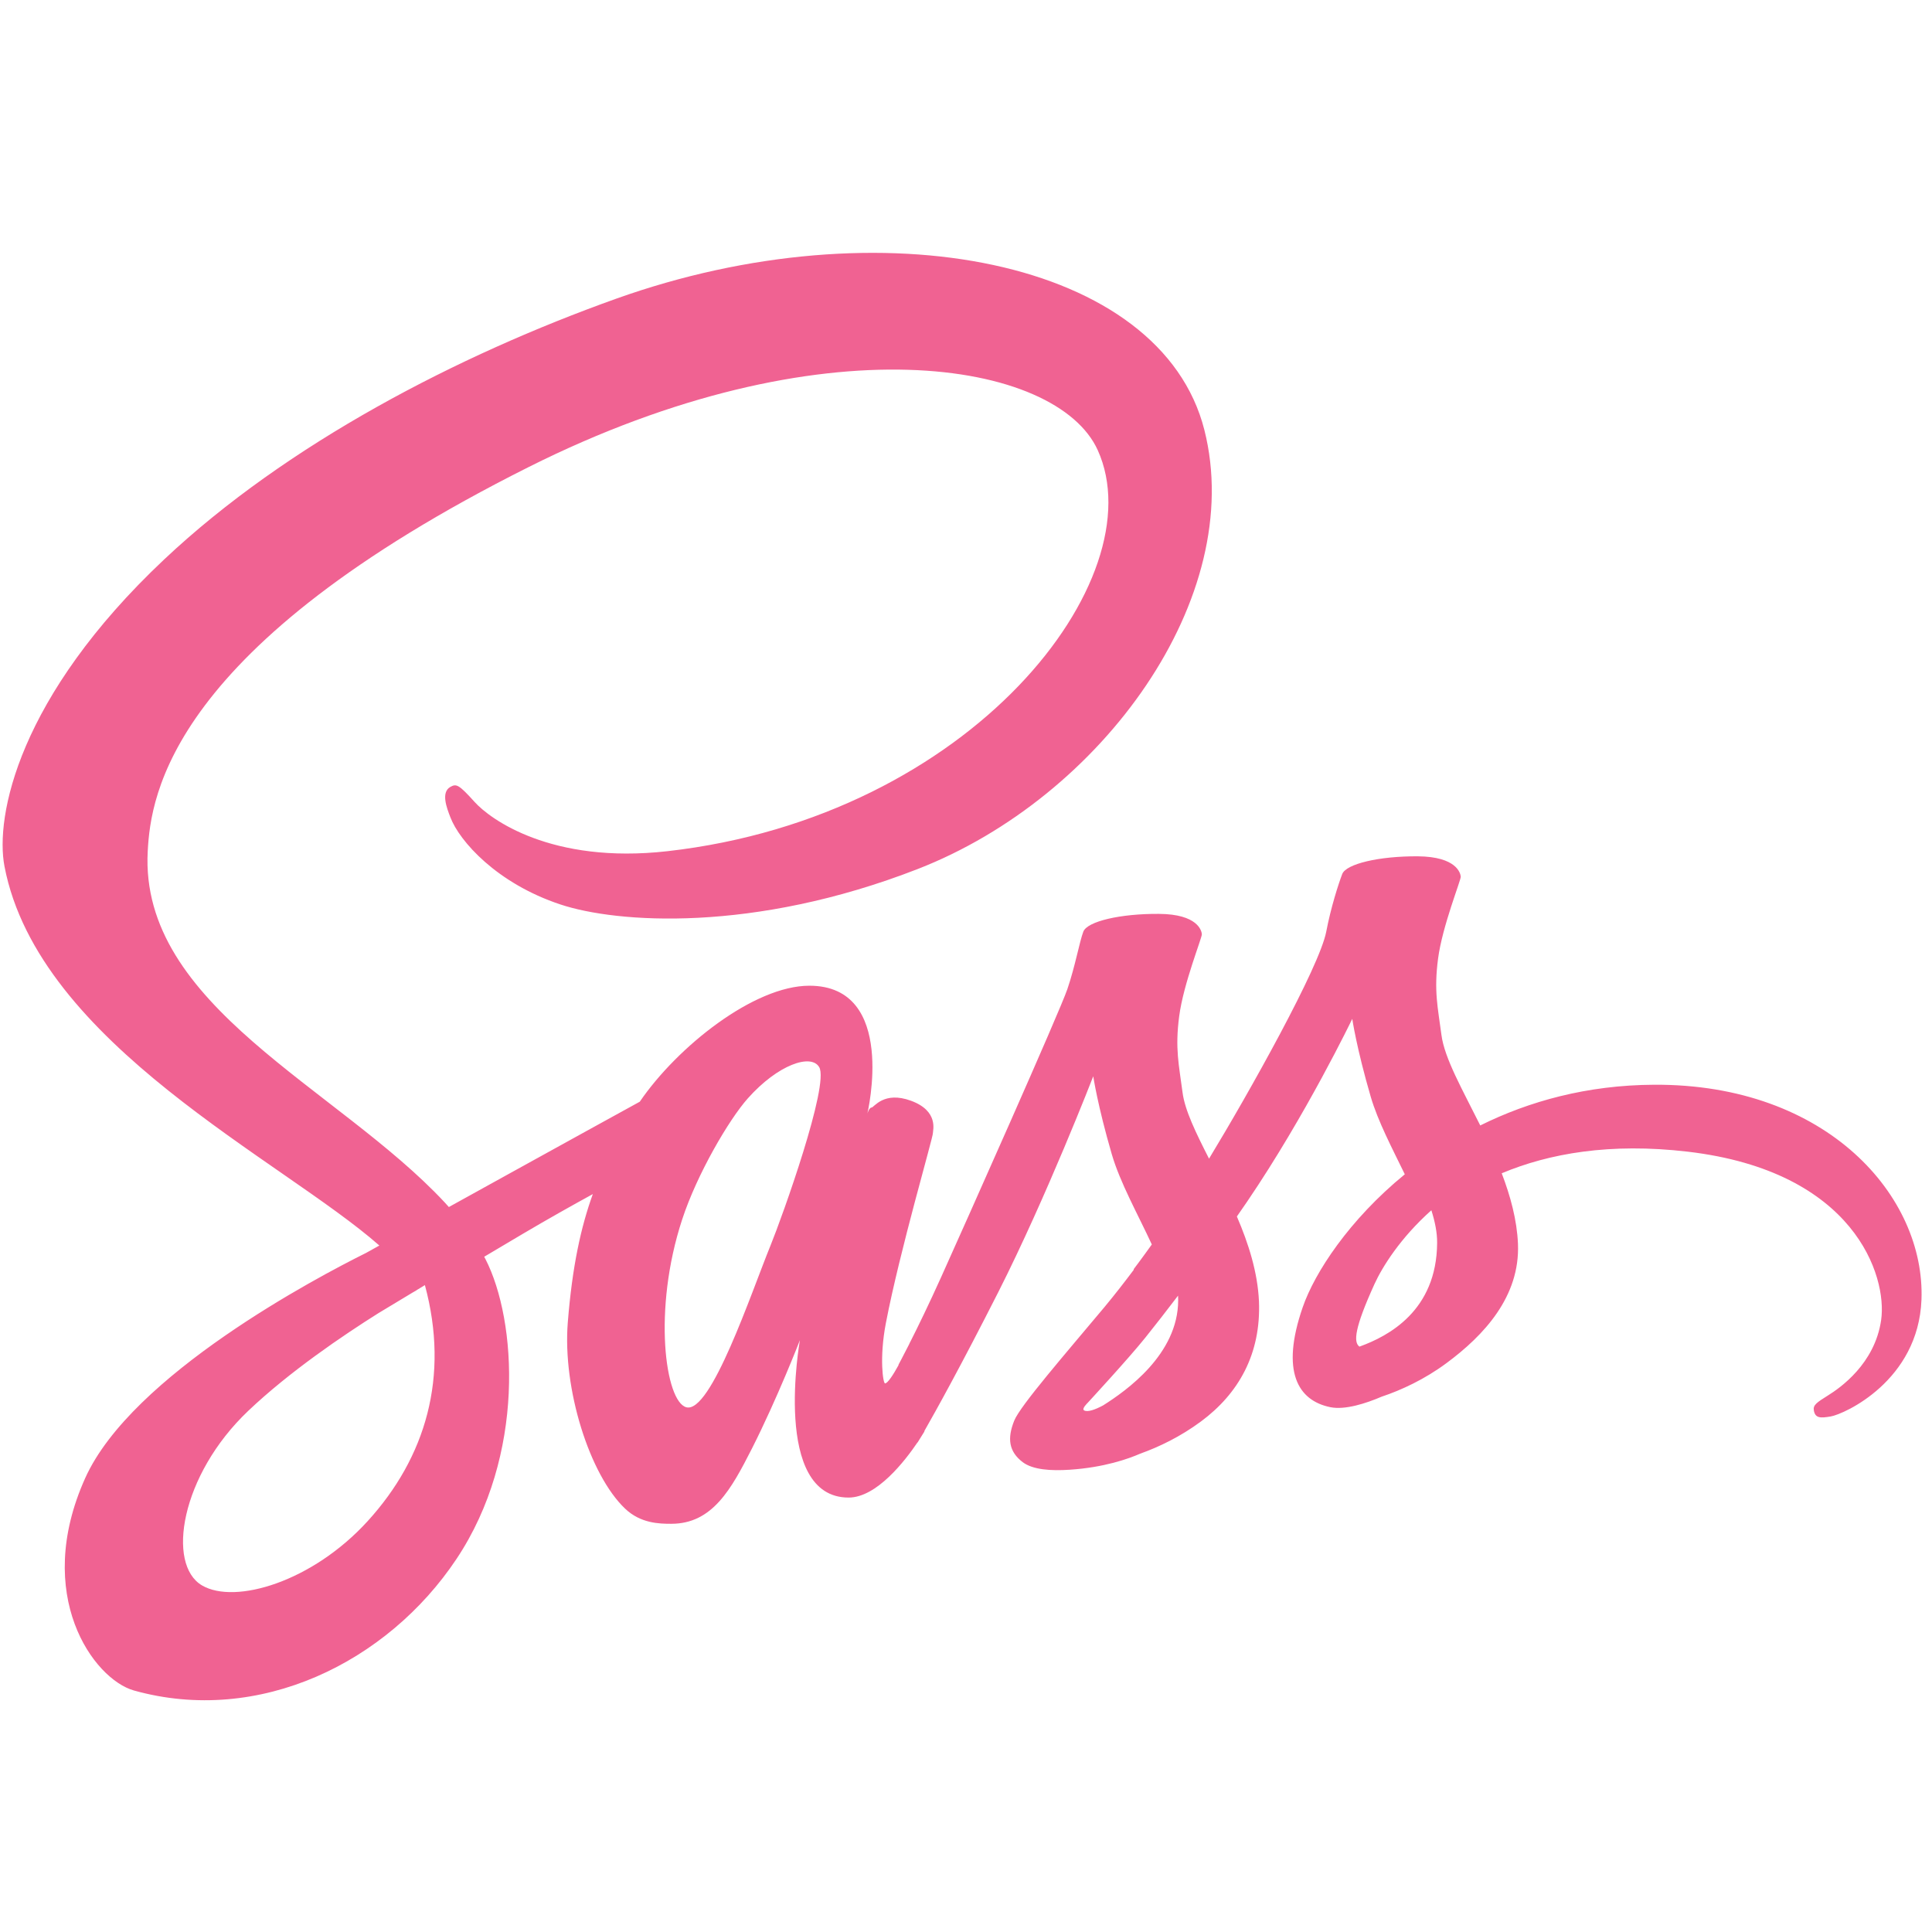 <svg xmlns="http://www.w3.org/2000/svg" xmlns:xlink="http://www.w3.org/1999/xlink" width="150" zoomAndPan="magnify" viewBox="0 0 112.5 112.5" height="150" preserveAspectRatio="xMidYMid meet" version="1.0"><path fill="#f06292" d="M 96.316 63.164 C 92.41 63.184 89.027 64.129 86.195 65.535 C 85.16 63.453 84.109 61.621 83.934 60.258 C 83.727 58.672 83.488 57.719 83.738 55.824 C 83.984 53.934 85.074 51.25 85.059 51.047 C 85.043 50.844 84.816 49.883 82.562 49.863 C 80.312 49.848 78.383 50.301 78.156 50.898 C 77.93 51.496 77.496 52.844 77.227 54.25 C 76.836 56.305 72.73 63.637 70.402 67.469 C 69.641 65.973 68.992 64.652 68.859 63.609 C 68.652 62.02 68.414 61.07 68.664 59.176 C 68.91 57.281 70 54.598 69.984 54.398 C 69.969 54.195 69.742 53.23 67.488 53.215 C 65.238 53.199 63.309 53.652 63.082 54.25 C 62.855 54.848 62.613 56.246 62.152 57.598 C 61.691 58.949 56.238 71.18 54.809 74.352 C 54.082 75.965 53.449 77.262 53 78.148 C 53 78.145 53 78.141 53 78.141 C 53 78.141 52.973 78.199 52.926 78.301 C 52.543 79.055 52.316 79.473 52.316 79.473 C 52.316 79.473 52.316 79.477 52.324 79.488 C 52.02 80.039 51.691 80.555 51.535 80.555 C 51.422 80.555 51.195 79.082 51.582 77.055 C 52.395 72.812 54.344 66.199 54.324 65.973 C 54.312 65.852 54.688 64.699 53.051 64.098 C 51.461 63.512 50.895 64.488 50.75 64.492 C 50.613 64.492 50.508 64.836 50.508 64.836 C 50.508 64.836 52.277 57.398 47.129 57.398 C 43.91 57.398 39.449 60.941 37.254 64.152 C 35.867 64.914 32.898 66.547 29.754 68.285 C 28.543 68.957 27.309 69.637 26.137 70.285 C 26.059 70.199 25.977 70.109 25.898 70.02 C 19.652 63.316 8.113 58.578 8.602 49.566 C 8.777 46.289 9.91 37.66 30.777 27.199 C 47.871 18.629 61.559 20.988 63.922 26.215 C 67.297 33.684 56.605 47.562 38.855 49.566 C 32.094 50.328 28.531 47.688 27.645 46.707 C 26.711 45.672 26.574 45.629 26.227 45.82 C 25.66 46.137 26.016 47.051 26.227 47.594 C 26.754 48.98 28.93 51.441 32.637 52.668 C 35.898 53.75 43.84 54.34 53.441 50.602 C 64.199 46.414 72.598 34.766 70.129 25.031 C 67.621 15.133 51.309 11.879 35.867 17.398 C 26.668 20.684 16.719 25.84 9.566 32.57 C 1.062 40.574 -0.297 47.543 0.262 50.453 C 2.25 60.797 16.418 67.535 22.09 72.527 C 21.812 72.68 21.547 72.828 21.309 72.961 C 18.465 74.375 7.664 80.062 4.961 86.07 C 1.895 92.887 5.449 97.777 7.801 98.438 C 15.086 100.477 22.562 96.809 26.582 90.777 C 30.602 84.75 30.109 76.895 28.266 73.312 C 28.242 73.27 28.219 73.227 28.195 73.18 C 28.93 72.742 29.68 72.297 30.422 71.859 C 31.867 71.004 33.289 70.207 34.52 69.531 C 33.832 71.434 33.324 73.715 33.062 77.008 C 32.754 80.875 34.332 85.879 36.395 87.844 C 37.301 88.711 38.395 88.73 39.086 88.73 C 41.484 88.73 42.578 86.723 43.785 84.348 C 45.262 81.434 46.578 78.039 46.578 78.039 C 46.578 78.039 44.93 87.203 49.414 87.203 C 51.051 87.203 52.695 85.07 53.43 83.984 C 53.43 83.996 53.43 84 53.43 84 C 53.43 84 53.473 83.93 53.559 83.789 C 53.727 83.527 53.824 83.363 53.824 83.363 C 53.824 83.363 53.828 83.344 53.832 83.316 C 54.488 82.168 55.945 79.551 58.133 75.234 C 60.953 69.66 63.66 62.672 63.66 62.672 C 63.66 62.672 63.914 64.379 64.738 67.207 C 65.223 68.867 66.254 70.703 67.07 72.465 C 66.414 73.383 66.012 73.906 66.012 73.906 C 66.012 73.906 66.016 73.914 66.023 73.934 C 65.5 74.633 64.914 75.387 64.301 76.125 C 62.07 78.793 59.414 81.844 59.059 82.723 C 58.641 83.762 58.742 84.523 59.551 85.141 C 60.141 85.586 61.195 85.656 62.293 85.582 C 64.297 85.449 65.703 84.949 66.398 84.645 C 67.484 84.258 68.746 83.652 69.93 82.773 C 72.117 81.156 73.434 78.844 73.309 75.777 C 73.234 74.09 72.703 72.414 72.023 70.836 C 72.223 70.551 72.422 70.258 72.621 69.969 C 76.066 64.898 78.742 59.328 78.742 59.328 C 78.742 59.328 78.992 61.035 79.816 63.859 C 80.234 65.289 81.059 66.852 81.801 68.379 C 78.562 71.027 76.551 74.105 75.855 76.125 C 74.562 79.863 75.574 81.555 77.469 81.941 C 78.328 82.113 79.543 81.719 80.453 81.328 C 81.59 80.949 82.953 80.32 84.227 79.375 C 86.414 77.758 88.516 75.496 88.391 72.43 C 88.332 71.035 87.953 69.652 87.445 68.32 C 90.191 67.168 93.746 66.531 98.277 67.062 C 107.996 68.203 109.902 74.309 109.539 76.863 C 109.172 79.422 107.137 80.824 106.453 81.25 C 105.773 81.676 105.562 81.82 105.621 82.137 C 105.703 82.594 106.02 82.578 106.602 82.48 C 107.398 82.344 111.703 80.402 111.887 75.684 C 112.117 69.688 106.418 63.109 96.316 63.164 Z M 21.41 88.574 C 18.191 92.109 13.695 93.445 11.766 92.32 C 9.684 91.105 10.508 85.902 14.457 82.152 C 16.863 79.867 19.973 77.762 22.035 76.465 C 22.504 76.184 23.191 75.766 24.031 75.262 C 24.172 75.18 24.25 75.137 24.25 75.137 L 24.246 75.133 C 24.41 75.035 24.574 74.934 24.742 74.832 C 26.184 80.168 24.789 84.867 21.41 88.574 Z M 44.863 72.535 C 43.742 75.285 41.395 82.324 39.965 81.945 C 38.738 81.621 37.992 76.273 39.723 71.008 C 40.59 68.359 42.449 65.191 43.543 63.961 C 45.301 61.984 47.234 61.336 47.703 62.141 C 48.301 63.164 45.566 70.812 44.863 72.535 Z M 64.234 81.836 C 63.762 82.09 63.324 82.242 63.125 82.125 C 62.973 82.035 63.32 81.703 63.32 81.703 C 63.32 81.703 65.742 79.082 66.695 77.887 C 67.254 77.191 67.895 76.367 68.598 75.445 C 68.602 75.539 68.605 75.629 68.605 75.719 C 68.598 78.863 65.582 80.984 64.234 81.836 Z M 79.16 78.414 C 78.805 78.16 78.867 77.34 80.031 74.781 C 80.488 73.777 81.535 72.09 83.348 70.473 C 83.559 71.137 83.688 71.773 83.684 72.367 C 83.66 76.324 80.855 77.801 79.16 78.414 Z M 79.16 78.414 " fill-opacity="1" fill-rule="nonzero"/></svg>